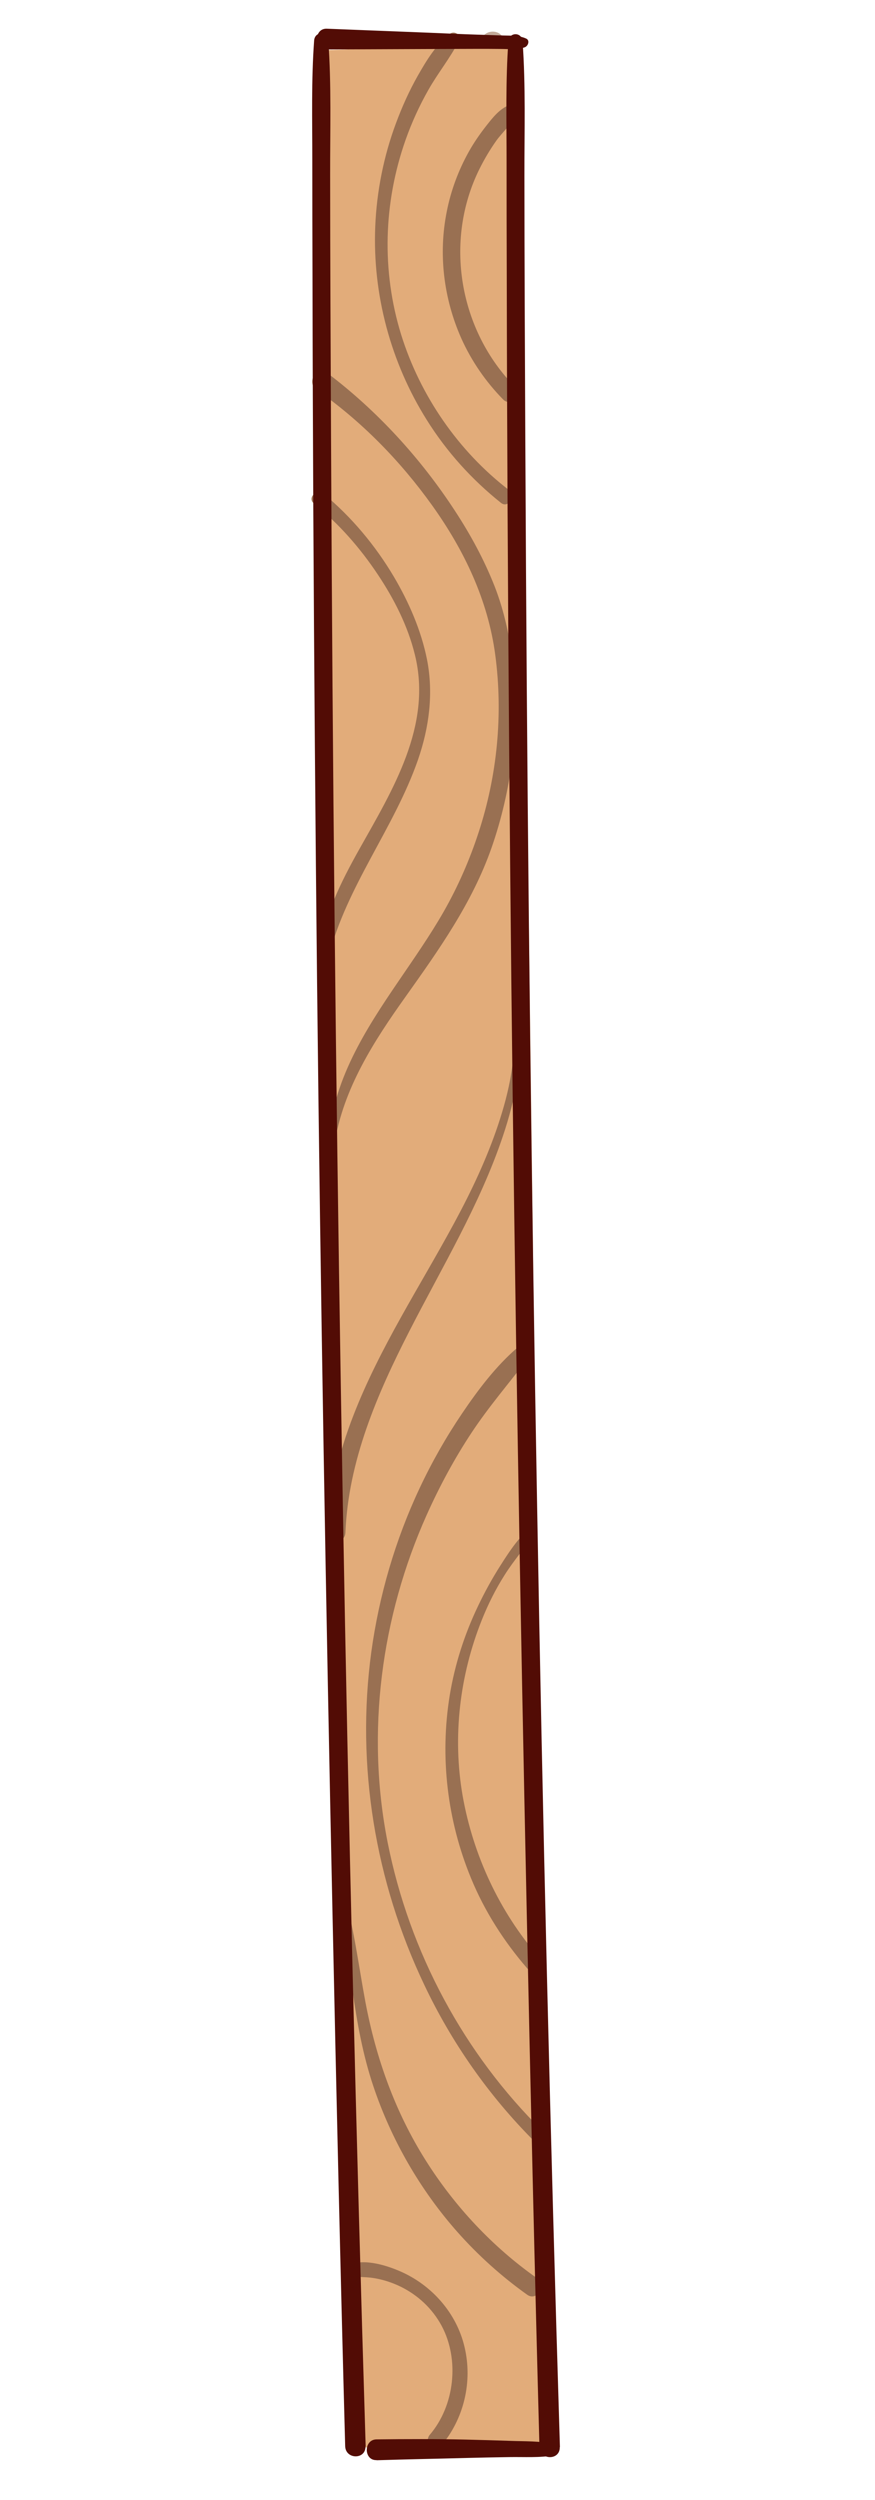 <svg width="62" height="177" viewBox="0 0 62 177" fill="none" xmlns="http://www.w3.org/2000/svg">
<g opacity="0.59">
<path d="M38.958 172.095C38.429 163.181 38.11 154.248 37.802 145.323C37.399 133.38 37.087 121.434 36.814 109.483C36.524 96.441 36.293 83.389 36.135 70.348C35.98 58.161 35.876 45.977 35.843 33.793C35.81 24.39 35.888 14.982 35.744 5.585C35.733 4.743 35.68 3.896 35.71 3.058C35.754 1.969 34.103 1.97 34.067 3.048C33.999 4.871 33.774 6.737 33.667 8.576C33.55 10.687 33.45 12.785 33.373 14.9C33.197 19.875 33.131 24.843 33.096 29.818C33.014 41.769 33.072 53.709 33.203 65.66C33.351 78.703 33.562 91.757 33.842 104.801C34.098 116.984 34.405 129.17 34.802 141.353C35.109 150.757 35.436 160.159 35.944 169.555C35.985 170.392 36.037 171.239 36.088 172.075C36.202 173.965 39.072 173.985 38.957 172.085L38.958 172.095Z" fill="#997052"/>
</g>
<path d="M23.171 3.563C22.124 60.055 23.072 116.611 25.737 173.271C30.287 173.348 34.845 173.413 38.808 173.012C38.058 116.282 37.504 58.606 36.53 2.918C32.209 3.298 27.391 3.395 23.18 3.551L23.171 3.563Z" fill="#E2AC7A"/>
<path d="M31.245 173.177C32.862 171.275 33.502 168.65 32.918 166.172C32.353 163.754 30.587 161.782 28.369 160.813C27.276 160.337 25.602 159.831 24.477 160.453C24.224 160.594 24.294 161.001 24.568 161.076C25.18 161.247 25.859 161.179 26.483 161.286C27.136 161.389 27.774 161.598 28.373 161.886C29.606 162.488 30.625 163.433 31.29 164.659C32.584 167.075 32.207 170.328 30.459 172.375C29.992 172.922 30.779 173.735 31.246 173.187L31.245 173.177Z" fill="#997052"/>
<path d="M38.03 161.28C34.904 159.08 32.216 156.21 30.16 152.947C28 149.522 26.648 145.739 25.895 141.755C25.403 139.139 25.083 136.456 24.325 133.899C24.261 133.669 23.941 133.768 23.984 133.991C24.823 138.567 24.964 143.286 26.462 147.725C27.731 151.499 29.777 155.045 32.397 158.007C33.876 159.677 35.543 161.174 37.352 162.463C38.064 162.974 38.75 161.769 38.029 161.27L38.03 161.28Z" fill="#997052"/>
<path d="M38.473 150.902C32.882 145.414 29.018 138.226 27.471 130.461C25.917 122.645 27.012 114.453 30.23 107.265C31.14 105.236 32.192 103.281 33.412 101.436C34.633 99.591 36.063 97.935 37.407 96.176C37.815 95.638 37.19 94.968 36.667 95.409C35.145 96.714 33.88 98.388 32.746 100.064C31.604 101.752 30.596 103.524 29.73 105.369C28.013 109.015 26.856 112.966 26.307 116.984C25.218 125.008 26.587 133.226 30.062 140.523C32.007 144.625 34.641 148.377 37.819 151.56C38.246 151.988 38.909 151.318 38.472 150.892L38.473 150.902Z" fill="#997052"/>
<path d="M38.148 138.521C35.385 135.34 33.524 131.33 32.784 127.156C32.051 122.96 32.572 118.612 34.139 114.696C34.584 113.579 35.118 112.512 35.761 111.501C36.394 110.492 37.195 109.594 37.839 108.594C38.005 108.341 37.657 108.11 37.45 108.286C36.64 108.987 36.021 109.953 35.444 110.86C34.859 111.779 34.331 112.741 33.858 113.737C32.911 115.719 32.227 117.84 31.867 120.028C31.156 124.393 31.691 128.898 33.38 132.986C34.338 135.316 35.714 137.459 37.346 139.346C37.834 139.911 38.636 139.086 38.148 138.521Z" fill="#997052"/>
<path d="M24.476 108.52C24.676 103.428 26.731 98.69 28.994 94.266C31.311 89.73 33.991 85.318 35.631 80.444C36.078 79.128 36.419 77.787 36.675 76.416C36.933 75.055 37.139 73.619 36.986 72.224C36.946 71.949 36.59 71.938 36.571 72.222C36.461 73.488 36.433 74.753 36.221 76.013C36.025 77.24 35.693 78.434 35.306 79.605C34.502 82.014 33.41 84.32 32.205 86.548C29.764 91.07 26.909 95.393 25.039 100.218C24.007 102.869 23.326 105.635 23.218 108.506C23.188 109.343 24.443 109.337 24.475 108.51L24.476 108.52Z" fill="#997052"/>
<path d="M22.439 27.599C25.598 29.806 28.37 32.631 30.635 35.802C32.887 38.953 34.576 42.478 35.092 46.362C35.656 50.582 35.231 54.895 33.921 58.909C33.285 60.866 32.456 62.758 31.44 64.542C30.471 66.235 29.347 67.837 28.254 69.444C25.891 72.903 23.527 76.561 23.281 80.92C23.265 81.162 23.67 81.228 23.705 80.983C24.312 77.082 26.503 73.7 28.724 70.584C31.095 67.249 33.458 63.935 34.832 60.016C36.239 55.977 36.81 51.55 36.367 47.259C36.16 45.279 35.766 43.346 35.041 41.494C34.302 39.622 33.347 37.865 32.252 36.191C29.811 32.442 26.692 29.042 23.153 26.38C22.425 25.83 21.687 27.094 22.444 27.63L22.439 27.599Z" fill="#997052"/>
<path d="M22.245 35.649C24.002 37.07 25.507 38.778 26.765 40.668C27.919 42.396 28.896 44.306 29.396 46.348C30.645 51.375 27.806 55.945 25.474 60.098C24.154 62.447 22.923 64.908 22.571 67.637C22.521 68.061 23.18 68.131 23.285 67.741C24.576 62.698 27.918 58.658 29.612 53.807C30.404 51.525 30.73 49.102 30.258 46.701C29.846 44.636 28.979 42.648 27.915 40.844C26.598 38.619 24.905 36.595 22.924 34.956C22.441 34.558 21.753 35.262 22.245 35.649Z" fill="#997052"/>
<path d="M36.032 34.671C32.483 31.938 29.776 28.03 28.425 23.695C27.027 19.179 27.175 14.355 28.729 9.93C29.166 8.689 29.711 7.495 30.356 6.359C31.025 5.178 31.876 4.138 32.501 2.932C32.739 2.48 32.202 2.132 31.847 2.412C30.877 3.189 30.216 4.286 29.595 5.376C28.991 6.444 28.486 7.569 28.057 8.726C27.19 11.05 26.692 13.54 26.589 16.034C26.389 20.845 27.689 25.667 30.235 29.723C31.649 31.986 33.435 33.956 35.499 35.603C36.027 36.026 36.559 35.094 36.023 34.683L36.032 34.671Z" fill="#997052"/>
<path d="M36.503 27.404C32.523 23.379 31.449 17.056 33.97 11.969C34.322 11.261 34.721 10.589 35.175 9.949C35.613 9.344 36.272 8.789 36.565 8.09C36.692 7.78 36.471 7.302 36.086 7.441C35.404 7.697 34.909 8.332 34.464 8.897C34.011 9.473 33.584 10.088 33.222 10.734C32.491 12.039 31.951 13.482 31.66 14.962C31.048 17.989 31.436 21.141 32.688 23.959C33.408 25.563 34.422 27.03 35.648 28.279C36.206 28.843 37.061 27.968 36.503 27.404Z" fill="#997052"/>
<path d="M39.675 173.261C38.992 151.056 38.449 128.84 38.059 106.624C37.664 84.523 37.402 62.423 37.271 40.325C37.234 34.09 37.206 27.853 37.18 21.627C37.17 18.566 37.159 15.505 37.159 12.442C37.153 9.276 37.255 6.083 37.027 2.918C36.981 2.258 36.079 2.254 36.024 2.919C35.817 5.741 35.897 8.584 35.895 11.418C35.896 14.136 35.897 16.855 35.908 19.573C35.917 25.124 35.937 30.684 35.966 36.233C36.024 47.34 36.113 58.443 36.232 69.552C36.475 91.655 36.859 113.758 37.333 135.848C37.599 148.31 37.887 160.78 38.224 173.243C38.252 174.198 39.691 174.206 39.664 173.252L39.675 173.261Z" fill="#520C05"/>
<path d="M25.91 173.204C25.227 150.999 24.684 128.784 24.293 106.567C23.898 84.466 23.636 62.366 23.506 40.268C23.468 34.033 23.441 27.797 23.415 21.571C23.404 18.509 23.394 15.448 23.393 12.385C23.387 9.219 23.49 6.027 23.261 2.861C23.216 2.201 22.314 2.197 22.259 2.862C22.052 5.684 22.132 8.527 22.129 11.361C22.131 14.08 22.132 16.799 22.143 19.516C22.151 25.067 22.172 30.628 22.2 36.176C22.259 47.284 22.347 58.387 22.466 69.496C22.709 91.598 23.094 113.701 23.567 135.791C23.834 148.254 24.121 160.724 24.458 173.186C24.486 174.141 25.926 174.15 25.898 173.195L25.91 173.204Z" fill="#520C05"/>
<path d="M23.162 3.501C25.521 3.491 27.87 3.482 30.229 3.471C31.374 3.471 32.527 3.459 33.672 3.459C34.279 3.454 34.877 3.461 35.486 3.466C36.043 3.468 36.682 3.542 37.2 3.341C37.429 3.245 37.564 2.85 37.273 2.726C36.763 2.498 36.2 2.528 35.661 2.513C35.061 2.496 34.449 2.471 33.849 2.454C32.669 2.418 31.495 2.36 30.313 2.313C27.93 2.223 25.545 2.123 23.161 2.032C22.223 1.992 22.225 3.534 23.165 3.521L23.162 3.501Z" fill="#520C05"/>
<path d="M26.691 174.184C28.798 174.116 30.91 174.079 33.019 174.022C34.049 173.997 35.068 173.974 36.09 173.96C37.141 173.942 38.236 174.022 39.272 173.83C39.657 173.763 39.646 173.129 39.268 173.039C38.262 172.81 37.194 172.851 36.175 172.812C35.117 172.779 34.069 172.744 33.012 172.721C30.898 172.675 28.791 172.68 26.678 172.706C25.758 172.715 25.762 174.205 26.679 174.175L26.691 174.184Z" fill="#520C05"/>
</svg>
